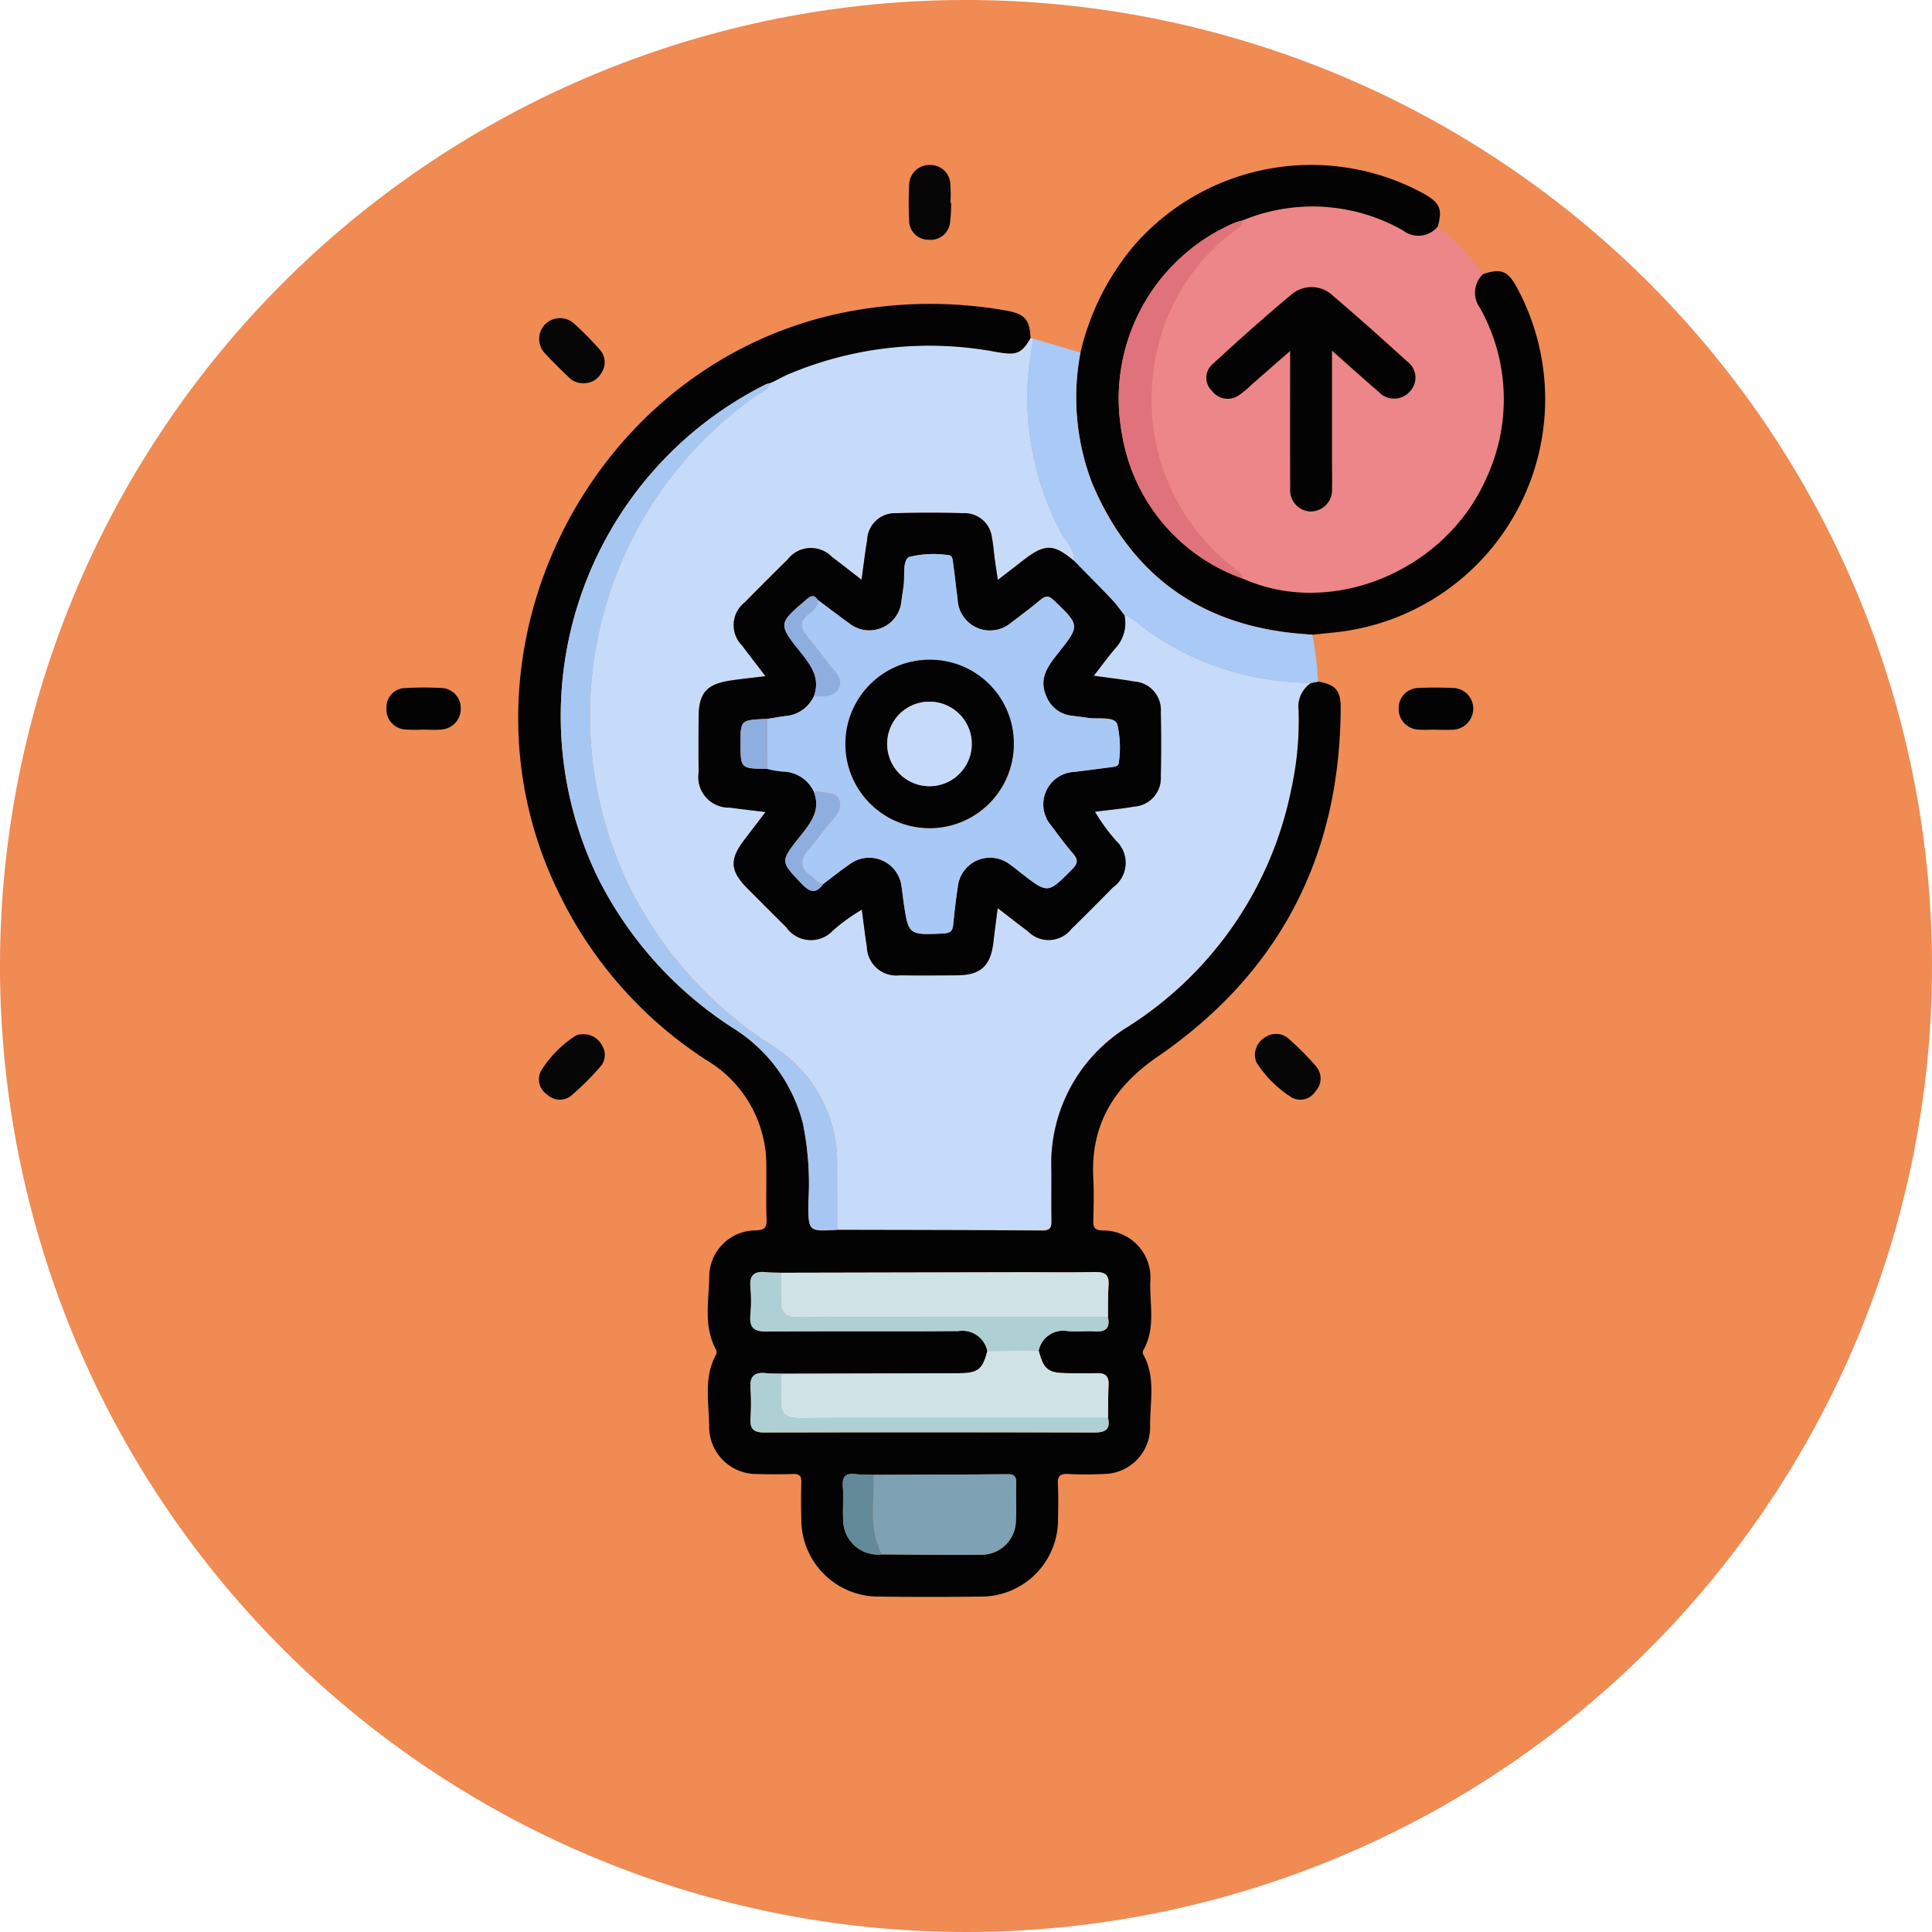 <svg xmlns="http://www.w3.org/2000/svg" width="125" height="125" viewBox="0 0 125 125">
  <g id="Grupo_969982" data-name="Grupo 969982" transform="translate(-746 -6949)">
    <path id="Trazado_628271" data-name="Trazado 628271" d="M62.5,0A62.5,62.5,0,1,1,0,62.5,62.5,62.5,0,0,1,62.5,0Z" transform="translate(746 6949)" fill="#ef8b53"/>
    <g id="Grupo_952162" data-name="Grupo 952162" transform="translate(-1011.263 6289.605)">
      <path id="Trazado_629061" data-name="Trazado 629061" d="M1847.059,700.995a.81.81,0,0,1,.162.024c-.123,1.037-.326,2.072-.355,3.112a18.583,18.583,0,0,0,2.165,9.428c.316.592.891,1.084.854,1.845-1.356-1.126-1.893-1.131-3.321-.03l-1.619,1.252c-.08-.543-.143-.949-.2-1.356-.061-.447-.086-.9-.177-1.342a1.787,1.787,0,0,0-1.867-1.619q-2.168-.059-4.339,0a1.8,1.8,0,0,0-1.87,1.714c-.138.821-.234,1.649-.365,2.592-.688-.531-1.293-1.011-1.912-1.474a1.9,1.9,0,0,0-2.882.177q-1.387,1.362-2.749,2.75a1.871,1.871,0,0,0-.183,2.809c.477.64.967,1.269,1.509,1.978-.853.1-1.568.177-2.278.284-1.529.229-2.034.806-2.046,2.333-.01,1.205-.013,2.412,0,3.617a1.977,1.977,0,0,0,2.02,2.271c.728.1,1.458.181,2.309.285-.518.678-.953,1.246-1.386,1.816-.964,1.267-.911,2,.229,3.143q1.244,1.25,2.494,2.494a1.949,1.949,0,0,0,3.02.219,11.52,11.52,0,0,1,1.873-1.353c.114.843.2,1.622.326,2.394a1.905,1.905,0,0,0,2.133,1.852c1.236.019,2.471.011,3.707,0,1.525-.01,2.167-.606,2.348-2.147.082-.7.174-1.393.276-2.2.727.558,1.34,1.039,1.963,1.505a1.871,1.871,0,0,0,2.812-.164c.908-.882,1.8-1.782,2.687-2.685a1.954,1.954,0,0,0,.191-3.024,12.366,12.366,0,0,1-1.358-1.868c.915-.117,1.726-.192,2.526-.332a1.849,1.849,0,0,0,1.733-1.966q.049-2.079,0-4.16a1.841,1.841,0,0,0-1.72-1.969c-.834-.145-1.676-.241-2.614-.373.512-.658.917-1.22,1.366-1.744a2.4,2.4,0,0,0,.619-2.167,2.541,2.541,0,0,1,.773.445,17.886,17.886,0,0,0,3.654,2.259,18.672,18.672,0,0,0,7.651,1.672,1.834,1.834,0,0,0-.818,1.777,20.676,20.676,0,0,1-.474,5.115,23.726,23.726,0,0,1-10.56,15.345,10.384,10.384,0,0,0-4.961,9.277c.011,1.085-.011,2.17.008,3.255.007.423-.05.657-.576.653-4.429-.031-8.858-.033-13.287-.044q0-2.034-.005-4.069a8.9,8.9,0,0,0-4.254-7.873,25.8,25.8,0,0,1-9.281-10.452,25.3,25.3,0,0,1,8.371-31.614c.307-.218.729-.319.827-.766l.033-.046.056,0,.271-.13c.267-.133.528-.28.8-.4a23.4,23.4,0,0,1,13.429-1.459C1846.172,702.119,1846.458,702.005,1847.059,700.995Z" transform="translate(-23.123 -19.717)" fill="#c6dbfa"/>
      <path id="Trazado_629062" data-name="Trazado 629062" d="M1838.927,697.109c-.6,1.01-.887,1.124-2.258.882a23.4,23.4,0,0,0-13.429,1.459c-.274.116-.535.263-.8.4l-.271.13-.056,0-.033.046a1.273,1.273,0,0,0-.257.064,23.985,23.985,0,0,0-10.907,31.883,24.74,24.74,0,0,0,8.91,9.863,10.219,10.219,0,0,1,4.381,6.092,19.355,19.355,0,0,1,.349,5.125c0,1.858,0,1.858,1.867,1.745,4.429.011,8.858.013,13.287.044.526,0,.583-.23.576-.653-.019-1.085,0-2.17-.008-3.255a10.383,10.383,0,0,1,4.961-9.277A23.726,23.726,0,0,0,1855.8,726.3a20.688,20.688,0,0,0,.474-5.115,1.834,1.834,0,0,1,.818-1.777l.458-.082c1.111.2,1.448.568,1.445,1.684-.028,9.587-3.958,17.171-11.854,22.591-2.842,1.951-4.333,4.412-4.15,7.87.048.9.022,1.809,0,2.713-.01.423.053.623.57.655a3.049,3.049,0,0,1,3.115,3.345c-.035,1.483.356,3.025-.467,4.431a.3.3,0,0,0,.015.247c.837,1.5.414,3.133.442,4.7a3.023,3.023,0,0,1-2.971,3.029c-.782.035-1.568.045-2.35,0-.529-.028-.671.162-.645.665.038.752.02,1.507.008,2.26a4.971,4.971,0,0,1-4.983,5.009q-3.3.039-6.6,0a4.987,4.987,0,0,1-5.026-4.975c-.023-.813-.02-1.628,0-2.441.01-.393-.13-.526-.522-.515-.783.023-1.568.024-2.35,0a3.056,3.056,0,0,1-3.09-3.02c0-1.571-.386-3.2.445-4.7a.408.408,0,0,0-.007-.333c-.827-1.536-.446-3.2-.431-4.8a3.008,3.008,0,0,1,3-2.908c.538-.023.731-.139.708-.708-.046-1.143,0-2.291-.017-3.436a7.88,7.88,0,0,0-3.844-6.852,26.721,26.721,0,0,1-9.533-10.741c-7.745-15.595,2.118-34.948,19.275-37.815a28.267,28.267,0,0,1,9.617.038C1838.573,695.544,1838.878,695.893,1838.927,697.109ZM1828.78,770.65c-.39-.015-.783,0-1.17-.05-.616-.072-.873.136-.823.791.055.719-.018,1.447.024,2.167a2.244,2.244,0,0,0,2.506,2.234c2.131.01,4.263.047,6.394.021a2.215,2.215,0,0,0,2.267-2.21c.041-.809-.008-1.622.02-2.432.015-.435-.147-.567-.572-.564C1834.544,770.632,1831.662,770.638,1828.78,770.65Zm15.16-10.206c.011-.692-.005-1.387.04-2.077.042-.635-.21-.85-.838-.837-1.6.031-3.195.007-4.792.01q-7.775.015-15.551.033c-.33-.011-.663,0-.99-.038-.726-.08-1.071.173-1,.956a9.841,9.841,0,0,1,0,1.805c-.08.839.239,1.087,1.076,1.079,4.125-.038,8.25,0,12.375-.03a1.648,1.648,0,0,1,1.879,1.289c-.314,1.21-.609,1.436-1.889,1.44l-11.447.032c-.33-.011-.662,0-.989-.036-.731-.079-1.061.194-1,.964a14.86,14.86,0,0,1,0,1.984c-.04.667.22.893.887.891q10.69-.025,21.381,0c.713,0,1.024-.223.863-.949.01-.719,0-1.439.035-2.157.024-.554-.231-.75-.757-.732-.629.021-1.26.007-1.89,0-1.265-.005-1.549-.228-1.873-1.457a1.616,1.616,0,0,1,1.889-1.267c.6.043,1.2-.02,1.8.015C1843.844,761.4,1844.079,761.1,1843.94,760.443Z" transform="translate(-14.991 -15.831)" fill="#030303"/>
      <path id="Trazado_629063" data-name="Trazado 629063" d="M1937.323,678.783a15.807,15.807,0,0,1,2.942,3.076,1.657,1.657,0,0,0-.208,2.2,12.123,12.123,0,0,1,.367,11.108c-2.7,5.989-10.051,8.954-15.728,6.395a.671.671,0,0,0-.324-.506,13.721,13.721,0,0,1-5.484-12.54,13.288,13.288,0,0,1,4.982-9.214c.3-.247.756-.412.816-.9a11.828,11.828,0,0,1,10.394.656A1.611,1.611,0,0,0,1937.323,678.783Zm-6.842,8.036c1.1.973,2.053,1.834,3.028,2.667a1.351,1.351,0,0,0,2.009-.045,1.29,1.29,0,0,0-.171-1.927c-1.582-1.441-3.18-2.865-4.806-4.255a2,2,0,0,0-2.594-.162c-1.783,1.482-3.514,3.03-5.219,4.6a1.163,1.163,0,0,0-.016,1.715,1.264,1.264,0,0,0,1.78.251,6.157,6.157,0,0,0,.761-.636c.8-.7,1.6-1.4,2.511-2.2v.646c0,2.744-.008,5.487.006,8.231a1.375,1.375,0,0,0,1.336,1.51,1.39,1.39,0,0,0,1.369-1.486c.02-.572,0-1.145,0-1.718Z" transform="translate(-87.037 -4.735)" fill="#ed8688"/>
      <path id="Trazado_629064" data-name="Trazado 629064" d="M1916.167,696.824c5.677,2.559,13.029-.406,15.728-6.395a12.123,12.123,0,0,0-.367-11.108,1.657,1.657,0,0,1,.208-2.2c1.179-.372,1.588-.206,2.187.891a15.174,15.174,0,0,1-11.8,22.3c-.478.047-.956.1-1.434.149l-.628-.05c-6.483-.5-11.053-3.71-13.6-9.693a15.439,15.439,0,0,1-.781-8.517,16.447,16.447,0,0,1,3.539-7.005,15.2,15.2,0,0,1,18.664-3.274c1.051.59,1.221.984.918,2.119a1.611,1.611,0,0,1-2.242.272,11.828,11.828,0,0,0-10.394-.656,4.656,4.656,0,0,0-.512.152,12.37,12.37,0,0,0-7.291,13.626A11.958,11.958,0,0,0,1916.167,696.824Z" transform="translate(-78.508)" fill="#040303"/>
      <path id="Trazado_629065" data-name="Trazado 629065" d="M1900.084,701.967a15.439,15.439,0,0,0,.781,8.517c2.552,5.983,7.122,9.2,13.6,9.693l.628.05a23.447,23.447,0,0,1,.375,3.03l-.458.082a18.671,18.671,0,0,1-7.651-1.672,17.883,17.883,0,0,1-3.654-2.259,2.542,2.542,0,0,0-.773-.445c-.275-.345-.528-.711-.83-1.03-.8-.84-1.616-1.66-2.426-2.488.037-.761-.538-1.253-.854-1.845a18.583,18.583,0,0,1-2.165-9.428c.029-1.04.232-2.075.355-3.112Z" transform="translate(-72.919 -19.759)" fill="#a9c9f7"/>
      <path id="Trazado_629066" data-name="Trazado 629066" d="M1878.219,672.526a9.947,9.947,0,0,1-.069,1.254,1.257,1.257,0,0,1-1.385,1.139,1.241,1.241,0,0,1-1.265-1.268c-.036-.748-.04-1.5,0-2.248a1.3,1.3,0,0,1,1.311-1.317,1.276,1.276,0,0,1,1.35,1.183,8.575,8.575,0,0,1,.011,1.255Z" transform="translate(-59.416 -0.013)" fill="#060606"/>
      <path id="Trazado_629067" data-name="Trazado 629067" d="M1812.275,825.216a1.305,1.305,0,0,1,1.256.71,1.141,1.141,0,0,1-.077,1.355,18,18,0,0,1-1.9,1.9,1.183,1.183,0,0,1-1.576-.075,1.169,1.169,0,0,1-.383-1.53,7.3,7.3,0,0,1,2.25-2.279A.975.975,0,0,1,1812.275,825.216Z" transform="translate(-17.325 -98.902)" fill="#060606"/>
      <path id="Trazado_629068" data-name="Trazado 629068" d="M1812.278,701.611a1.25,1.25,0,0,1-.873-.412c-.5-.48-.995-.958-1.46-1.467a1.346,1.346,0,0,1,1.843-1.963,20.406,20.406,0,0,1,1.643,1.662,1.217,1.217,0,0,1,.124,1.507A1.29,1.29,0,0,1,1812.278,701.611Z" transform="translate(-17.374 -17.427)" fill="#060606"/>
      <path id="Trazado_629069" data-name="Trazado 629069" d="M1937.255,826.548a1.366,1.366,0,0,1,.729-1.223,1.228,1.228,0,0,1,1.433.116,18.833,18.833,0,0,1,1.775,1.781,1.209,1.209,0,0,1-.023,1.65,1.158,1.158,0,0,1-1.525.392,7.34,7.34,0,0,1-2.275-2.253A1.277,1.277,0,0,1,1937.255,826.548Z" transform="translate(-98.801 -98.86)" fill="#060606"/>
      <path id="Trazado_629070" data-name="Trazado 629070" d="M1784.644,766.052a10.442,10.442,0,0,1-1.167-.008,1.305,1.305,0,0,1-1.211-1.41,1.236,1.236,0,0,1,1.249-1.27,20.176,20.176,0,0,1,2.246-.006,1.3,1.3,0,0,1,1.314,1.314,1.345,1.345,0,0,1-1.263,1.376c-.386.038-.778.007-1.167.007Z" transform="translate(0 -59.452)" fill="#040303"/>
      <path id="Trazado_629071" data-name="Trazado 629071" d="M1965.267,766.062c-.359,0-.722.028-1.078-.006a1.327,1.327,0,0,1-1.274-1.36,1.3,1.3,0,0,1,1.29-1.332c.717-.036,1.439-.031,2.156,0a1.335,1.335,0,0,1,1.378,1.352,1.371,1.371,0,0,1-1.395,1.351c-.358.022-.719,0-1.078,0Z" transform="translate(-115.158 -59.458)" fill="#030304"/>
      <path id="Trazado_629072" data-name="Trazado 629072" d="M1862.267,735.244c.81.828,1.629,1.648,2.426,2.488.3.319.555.685.83,1.03a2.4,2.4,0,0,1-.619,2.167c-.448.524-.853,1.086-1.366,1.744.938.132,1.781.227,2.614.373a1.841,1.841,0,0,1,1.72,1.969q.046,2.079,0,4.16a1.849,1.849,0,0,1-1.733,1.966c-.8.14-1.611.215-2.526.332a12.365,12.365,0,0,0,1.358,1.868,1.953,1.953,0,0,1-.191,3.024c-.888.9-1.778,1.8-2.687,2.685a1.871,1.871,0,0,1-2.812.164c-.623-.467-1.236-.947-1.963-1.505-.1.8-.194,1.5-.276,2.2-.181,1.541-.824,2.137-2.348,2.147-1.236.008-2.471.017-3.707,0a1.905,1.905,0,0,1-2.133-1.852c-.127-.772-.212-1.551-.326-2.394a11.527,11.527,0,0,0-1.873,1.353,1.949,1.949,0,0,1-3.02-.219q-1.253-1.241-2.494-2.494c-1.14-1.145-1.192-1.875-.229-3.143.433-.57.868-1.137,1.386-1.816-.851-.1-1.582-.185-2.309-.285a1.977,1.977,0,0,1-2.02-2.271c-.013-1.206-.011-2.412,0-3.617.012-1.527.517-2.1,2.046-2.333.71-.106,1.425-.179,2.278-.284-.542-.709-1.032-1.338-1.509-1.978a1.871,1.871,0,0,1,.183-2.809q1.36-1.389,2.749-2.75a1.9,1.9,0,0,1,2.882-.177c.619.463,1.224.943,1.912,1.474.131-.943.227-1.771.365-2.592a1.8,1.8,0,0,1,1.87-1.714q2.168-.06,4.339,0a1.787,1.787,0,0,1,1.867,1.619c.091.441.116.9.177,1.343.055.407.119.813.2,1.356l1.619-1.251C1860.374,734.113,1860.911,734.118,1862.267,735.244Zm-16.833,8.735a2.21,2.21,0,0,1-1.7,1.284c-.443.049-.883.133-1.324.2-1.729.066-1.729.066-1.729,1.574,0,1.641,0,1.641,1.728,1.66a6.611,6.611,0,0,0,.961.173,2.245,2.245,0,0,1,2.055,1.311c.471,1.216-.231,2.051-.916,2.914-1.279,1.61-1.24,1.594.134,3.039.539.566.932.659,1.4,0,.6-.45,1.187-.923,1.808-1.344a2.106,2.106,0,0,1,3.223,1.379c.063.356.1.717.147,1.074.319,2.22.319,2.206,2.581,2.106.416-.018.592-.137.633-.547.084-.839.178-1.678.307-2.511a2.1,2.1,0,0,1,3.363-1.413c.245.174.479.366.716.551,1.758,1.369,1.739,1.35,3.323-.246.408-.411.351-.651.022-1.034-.49-.571-.938-1.179-1.387-1.783a2.1,2.1,0,0,1,1.495-3.472c.807-.1,1.613-.205,2.419-.31.242-.031.485-.05.475-.4a6.622,6.622,0,0,0-.122-2.4c-.226-.491-1.2-.29-1.846-.382-.357-.051-.716-.093-1.074-.141a1.989,1.989,0,0,1-1.648-1.233c-.523-1.138.054-1.942.716-2.774,1.472-1.847,1.443-1.842-.244-3.459-.363-.348-.565-.281-.889-.013-.6.5-1.226.976-1.856,1.442a2.1,2.1,0,0,1-3.481-1.487c-.1-.777-.185-1.556-.29-2.332-.035-.257-.023-.566-.432-.553a6.5,6.5,0,0,0-2.4.132c-.463.217-.282,1.205-.369,1.852-.044.328-.1.656-.14.984a2.088,2.088,0,0,1-3.386,1.459c-.683-.493-1.352-1.005-2.027-1.509-.215-.334-.405-.311-.71-.051-1.859,1.584-1.885,1.59-.358,3.491C1845.279,742.039,1845.84,742.853,1845.434,743.979Z" transform="translate(-35.505 -39.557)" fill="#030304"/>
      <path id="Trazado_629073" data-name="Trazado 629073" d="M1831.219,763.788c-1.866.113-1.864.113-1.867-1.745a19.355,19.355,0,0,0-.348-5.125,10.219,10.219,0,0,0-4.381-6.092,24.741,24.741,0,0,1-8.91-9.863,23.985,23.985,0,0,1,10.907-31.883,1.271,1.271,0,0,1,.258-.064c-.1.447-.52.548-.827.766a25.3,25.3,0,0,0-8.371,31.614,25.8,25.8,0,0,0,9.281,10.452,8.9,8.9,0,0,1,4.254,7.873Q1831.214,761.753,1831.219,763.788Z" transform="translate(-19.791 -24.829)" fill="#a7c7f3"/>
      <path id="Trazado_629074" data-name="Trazado 629074" d="M1850.98,708.673l.271-.13Z" transform="translate(-43.804 -24.528)" fill="#a7c7f3"/>
      <path id="Trazado_629075" data-name="Trazado 629075" d="M1869.354,881.682c.324,1.229.608,1.452,1.873,1.457.63,0,1.26.017,1.89,0,.526-.018.781.178.757.732-.031.718-.025,1.438-.035,2.157l-9.124.005c-3.614,0-7.227-.015-10.84.01-.838.006-1.245-.279-1.188-1.154.037-.57.01-1.144.012-1.716l11.447-.032c1.28,0,1.575-.23,1.889-1.44Z" transform="translate(-44.889 -134.897)" fill="#cfe3e6"/>
      <path id="Trazado_629076" data-name="Trazado 629076" d="M1852.7,867.693q7.775-.017,15.551-.033c1.6,0,3.2.02,4.792-.01.628-.012.88.2.838.838-.045.69-.029,1.385-.04,2.077l-11.118,0c-2.983,0-5.966-.011-8.949.008-.766,0-1.116-.3-1.082-1.074C1852.723,868.9,1852.7,868.3,1852.7,867.693Z" transform="translate(-44.897 -125.951)" fill="#cfe3e6"/>
      <path id="Trazado_629077" data-name="Trazado 629077" d="M1869.151,903.767c2.882-.012,5.764-.017,8.646-.042.425,0,.587.128.572.564-.028.81.021,1.623-.02,2.432a2.215,2.215,0,0,1-2.267,2.21c-2.131.026-4.263-.01-6.394-.021C1868.821,907.268,1869.2,905.495,1869.151,903.767Z" transform="translate(-55.362 -148.948)" fill="#7da2b4"/>
      <path id="Trazado_629078" data-name="Trazado 629078" d="M1849.2,867.679c0,.6.018,1.206-.009,1.808-.034.774.317,1.079,1.082,1.074,2.983-.018,5.966-.007,8.949-.008l11.118,0c.139.656-.1.961-.795.921-.6-.035-1.2.028-1.8-.015a1.616,1.616,0,0,0-1.889,1.267l-3.319.017a1.648,1.648,0,0,0-1.879-1.289c-4.125.03-8.251-.008-12.375.03-.837.008-1.156-.24-1.076-1.079a9.841,9.841,0,0,0,0-1.805c-.071-.783.274-1.036,1-.956C1848.539,867.676,1848.872,867.667,1849.2,867.679Z" transform="translate(-41.394 -125.937)" fill="#aed0d5"/>
      <path id="Trazado_629079" data-name="Trazado 629079" d="M1849.215,885.7c0,.573.025,1.146-.012,1.716-.057.875.35,1.159,1.188,1.154,3.613-.025,7.227-.01,10.84-.01l9.124-.005c.161.726-.15.951-.863.949q-10.69-.025-21.381,0c-.667,0-.927-.224-.887-.891a14.861,14.861,0,0,0,0-1.984c-.058-.77.272-1.043,1-.964C1848.553,885.7,1848.885,885.691,1849.215,885.7Z" transform="translate(-41.405 -137.428)" fill="#aed0d5"/>
      <path id="Trazado_629080" data-name="Trazado 629080" d="M1865.7,903.73c.054,1.727-.33,3.5.537,5.142a2.244,2.244,0,0,1-2.506-2.234c-.042-.72.03-1.448-.024-2.167-.05-.655.207-.863.823-.791C1864.921,903.726,1865.315,903.715,1865.7,903.73Z" transform="translate(-51.916 -148.911)" fill="#628a99"/>
      <path id="Trazado_629081" data-name="Trazado 629081" d="M1936.709,695.961v7.2c0,.573.016,1.146,0,1.718a1.39,1.39,0,0,1-1.369,1.486,1.375,1.375,0,0,1-1.336-1.51c-.014-2.744-.006-5.487-.006-8.231v-.646c-.916.8-1.713,1.5-2.511,2.2a6.157,6.157,0,0,1-.761.636,1.264,1.264,0,0,1-1.78-.251,1.163,1.163,0,0,1,.016-1.715c1.705-1.572,3.436-3.12,5.219-4.6a2,2,0,0,1,2.594.162c1.626,1.39,3.224,2.815,4.806,4.255a1.29,1.29,0,0,1,.171,1.927,1.351,1.351,0,0,1-2.009.045C1938.762,697.795,1937.811,696.934,1936.709,695.961Z" transform="translate(-93.265 -13.876)" fill="#040303"/>
      <path id="Trazado_629082" data-name="Trazado 629082" d="M1920.938,703.153a11.958,11.958,0,0,1-7.813-9.383,12.37,12.37,0,0,1,7.291-13.626,4.669,4.669,0,0,1,.512-.152c-.06.488-.515.653-.816.9a13.288,13.288,0,0,0-4.982,9.214,13.721,13.721,0,0,0,5.484,12.54A.671.671,0,0,1,1920.938,703.153Z" transform="translate(-83.278 -6.329)" fill="#e0727b"/>
      <path id="Trazado_629083" data-name="Trazado 629083" d="M1850.225,750.192c.441-.068.881-.153,1.324-.2a2.211,2.211,0,0,0,1.7-1.284c.607.042,1.3.082,1.606-.507s-.259-1.044-.595-1.489c-.487-.644-.975-1.288-1.488-1.911-.413-.5-.463-.921.1-1.363.295-.234.632-.485.627-.94.675.5,1.344,1.016,2.027,1.509a2.088,2.088,0,0,0,3.386-1.459c.044-.328.1-.656.14-.984.088-.647-.094-1.635.369-1.852a6.5,6.5,0,0,1,2.4-.132c.409-.013.4.3.432.553.105.776.192,1.554.29,2.331a2.1,2.1,0,0,0,3.481,1.487c.63-.465,1.253-.943,1.856-1.442.324-.268.526-.334.889.013,1.686,1.617,1.715,1.611.244,3.459-.663.832-1.24,1.636-.716,2.774a1.989,1.989,0,0,0,1.648,1.233c.358.047.717.09,1.074.141.644.092,1.621-.109,1.846.382a6.622,6.622,0,0,1,.122,2.4c.01.35-.232.369-.475.4-.806.1-1.612.215-2.419.31a2.1,2.1,0,0,0-1.495,3.472c.449.6.9,1.213,1.387,1.783.329.383.386.623-.022,1.034-1.584,1.6-1.565,1.614-3.323.246-.238-.185-.471-.377-.716-.551a2.1,2.1,0,0,0-3.363,1.413c-.129.833-.223,1.672-.307,2.511-.041.41-.218.529-.633.547-2.262.1-2.262.114-2.581-2.106-.052-.357-.084-.719-.147-1.074a2.106,2.106,0,0,0-3.223-1.379c-.622.42-1.207.894-1.808,1.344-.378-.005-.545-.333-.81-.516-.808-.557-.664-1.126-.1-1.769.49-.562.911-1.184,1.4-1.747.368-.423.758-.863.516-1.431-.216-.506-.824-.371-1.264-.5a1.12,1.12,0,0,0-.357.012,2.245,2.245,0,0,0-2.055-1.311,6.619,6.619,0,0,1-.961-.173Q1850.224,751.809,1850.225,750.192Zm15.953,1.677a5.449,5.449,0,1,0-5.5,5.392A5.416,5.416,0,0,0,1866.178,751.869Z" transform="translate(-43.322 -44.284)" fill="#a8c8f6"/>
      <path id="Trazado_629084" data-name="Trazado 629084" d="M1855.3,781.9a1.12,1.12,0,0,1,.357-.012c.44.132,1.048,0,1.264.5.242.568-.148,1.008-.516,1.431-.489.563-.91,1.185-1.4,1.747-.56.643-.7,1.212.1,1.769.264.182.432.51.81.516-.468.659-.862.567-1.4,0-1.374-1.445-1.413-1.429-.134-3.039C1855.07,783.948,1855.771,783.113,1855.3,781.9Z" transform="translate(-45.382 -71.272)" fill="#8eaedf"/>
      <path id="Trazado_629085" data-name="Trazado 629085" d="M1855.45,747.271c0,.454-.332.706-.627.94-.559.442-.508.861-.1,1.363.513.623,1,1.267,1.488,1.911.336.444.906.893.594,1.489s-1,.549-1.606.507c.405-1.126-.156-1.941-.822-2.769-1.527-1.9-1.5-1.907.358-3.491C1855.045,746.96,1855.235,746.937,1855.45,747.271Z" transform="translate(-45.274 -49.057)" fill="#8eaedf"/>
      <path id="Trazado_629086" data-name="Trazado 629086" d="M1847.186,768.931q0,1.617,0,3.234c-1.728-.019-1.728-.019-1.728-1.66C1845.457,769,1845.457,769,1847.186,768.931Z" transform="translate(-40.283 -63.023)" fill="#8eaedf"/>
      <path id="Trazado_629087" data-name="Trazado 629087" d="M1875.072,763.876a5.449,5.449,0,1,1-5.39-5.505A5.412,5.412,0,0,1,1875.072,763.876Zm-5.46-2.79a2.733,2.733,0,0,0-.013,5.466,2.733,2.733,0,1,0,.013-5.466Z" transform="translate(-52.215 -56.291)" fill="#030303"/>
      <path id="Trazado_629088" data-name="Trazado 629088" d="M1874.384,765.861a2.733,2.733,0,1,1-2.722,2.773A2.713,2.713,0,0,1,1874.384,765.861Z" transform="translate(-56.988 -61.066)" fill="#c6dbfa"/>
    </g>
  </g>
</svg>
